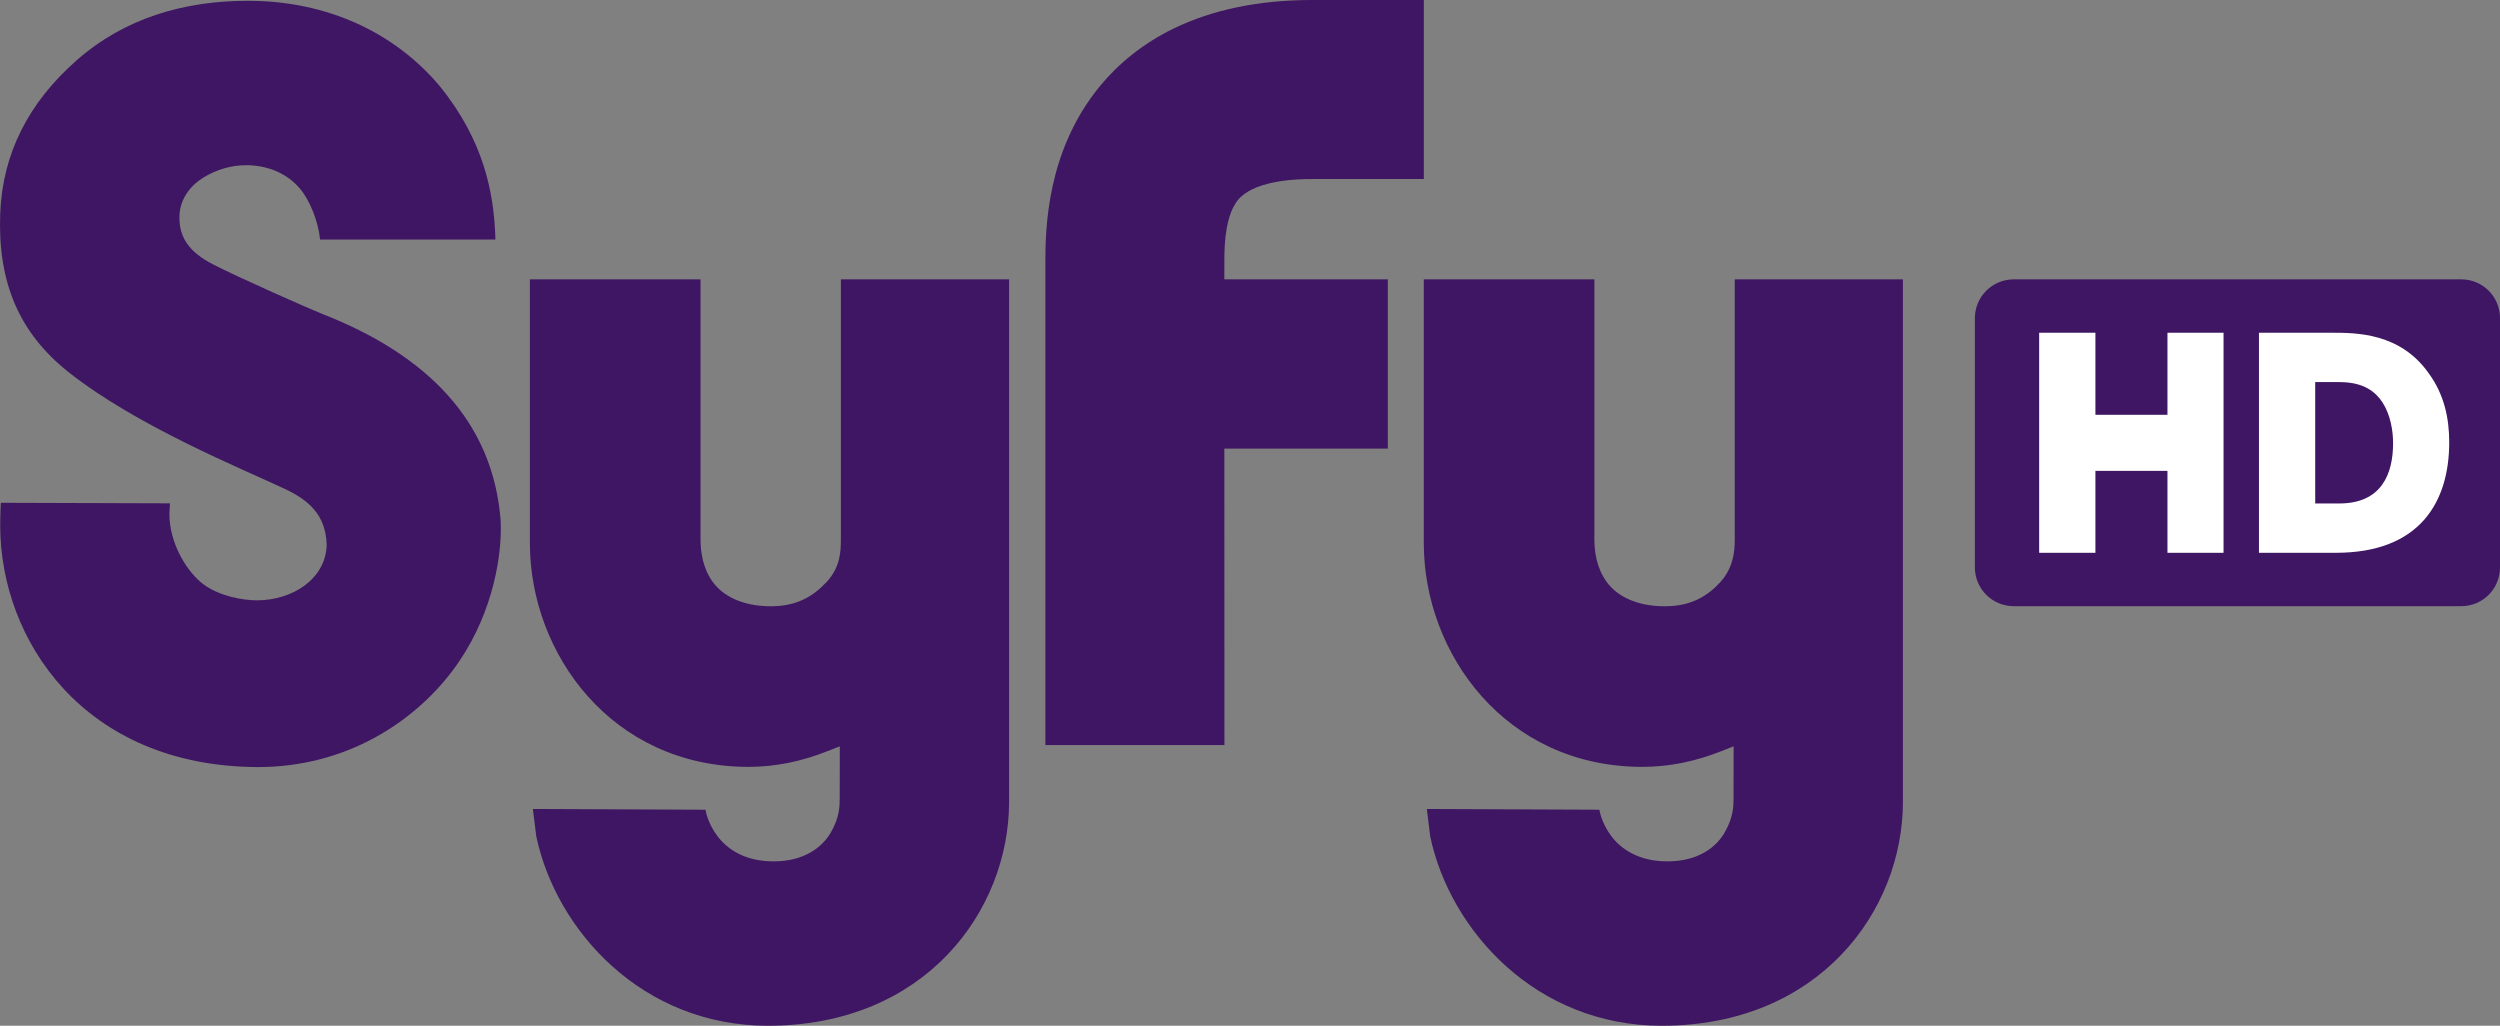 <?xml version="1.0" encoding="UTF-8" standalone="no"?>
<svg
   xmlns:dc="http://purl.org/dc/elements/1.1/"
   xmlns:cc="http://creativecommons.org/ns#"
   xmlns:rdf="http://www.w3.org/1999/02/22-rdf-syntax-ns#"
   xmlns:svg="http://www.w3.org/2000/svg"
   xmlns="http://www.w3.org/2000/svg"
   xmlns:sodipodi="http://sodipodi.sourceforge.net/DTD/sodipodi-0.dtd"
   xmlns:inkscape="http://www.inkscape.org/namespaces/inkscape"
   height="246.18"
   viewBox="0 0 600 246.18"
   width="600"
   version="1.1"
   id="svg2"
   inkscape:version="0.91 r13725"
   sodipodi:docname="Syfy HD - Dark.svg">
  <rect x="0" y="0" width="600" height="246.18" fill="#808080" stroke="none"/>
  <defs
     id="defs18" />
  <sodipodi:namedview
     pagecolor="#ffffff"
     bordercolor="#666666"
     borderopacity="1"
     objecttolerance="10"
     gridtolerance="10"
     guidetolerance="10"
     inkscape:pageopacity="0"
     inkscape:pageshadow="2"
     inkscape:window-width="1920"
     inkscape:window-height="1017"
     id="namedview16"
     showgrid="false"
     inkscape:zoom="1.357645"
     inkscape:cx="302.60501"
     inkscape:cy="133.82763"
     inkscape:window-x="-8"
     inkscape:window-y="-8"
     inkscape:window-maximized="1"
     inkscape:current-layer="svg2" />
  <path
     style="fill:#3f1663;fill-rule:evenodd"
     inkscape:connector-curvature="0"
     id="path14"
     d="m 483.28,67.046 c -5.14,0 -9.31,4.176 -9.31,9.313 l 0,59.811 c 0,5.14 4.17,9.31 9.31,9.31 l 107.44,0 c 5.14,0 9.28,-4.17 9.28,-9.31 l 0,-59.811 c 0,-5.137 -4.14,-9.313 -9.28,-9.313 z"
     sodipodi:nodetypes="sssssssss" />
  <path
     style="fill:#3f1663;fill-rule:evenodd"
     inkscape:connector-curvature="0"
     id="path6"
     d="m 0.051,126.29 c 0,0 0.022,-3.53 0.154,-5.62 l 40.585,0.13 -0.132,2.47 c -0.044,7.25 4.365,14.18 8.245,17.02 3.88,2.84 9.414,3.79 12.809,3.79 8.664,-0.02 16.601,-5.31 16.689,-13.47 -0.286,-7.1 -4.321,-10.58 -10.075,-13.29 -5.158,-2.43 -14.021,-6.18 -23.611,-10.94 -9.612,-4.76 -19.996,-10.536 -28.175,-16.995 -11.816,-9.347 -17.129,-21.407 -16.489,-38.183 0.551,-14.286 6.768,-26.565 18.363,-36.749 11.618,-10.207 25.926,-14.264 41.071,-14.264 19.268,-4.3e-4 35.362,7.782 46.014,20.436 10.8,13.272 12.87,25.838 13.33,35.075 l 0.07,1.786 -42.086,0 c -0.419,-4.343 -2.469,-9.524 -4.938,-12.346 -2.888,-3.329 -7.341,-5.511 -12.919,-5.489 -3.219,0 -6.988,0.97 -10.185,2.998 -3.13,1.94 -5.71,5.203 -5.71,9.502 -0.044,4.651 2.139,8.267 8.091,11.31 5.864,3.042 23.545,10.847 26.036,11.817 C 102.41,85.11 118.35,101.01 120.16,125.01 l 0.04,1.68 c 0.04,8.11 -2.4,22.18 -11.71,34.43 -9.321,12.26 -25.459,22.98 -46.601,22.98 -41.821,-0.16 -61.75,-30.52 -61.839,-57.81" />
  <path
     style="fill:#3f1663;fill-rule:evenodd"
     inkscape:connector-curvature="0"
     id="path8"
     d="m 184.38,246.18 c 37.78,-0.04 57.73,-27.65 57.8,-53.62 l 0,-125.52 -40.37,-0.005 0,52.075 0,10.42 c 0,2.87 -0.17,6.66 -3.43,10.15 -3.07,3.28 -6.95,5.84 -13.41,5.82 -6.72,0.02 -11.51,-2.47 -13.93,-5.87 -2.43,-3.37 -2.89,-7.27 -2.91,-10.1 l 0,-62.495 -40.96,0 0,63.405 c 0.06,26.41 19.6,53.57 52.44,53.61 6.42,0 12.77,-1.3 18.96,-3.77 l 2.98,-1.16 0,3.19 -0.02,9.2 c 0,1.89 -0.02,4.6 -2.07,8.17 -2.01,3.58 -6.44,7.1 -13.89,7.04 -6.73,0.02 -11.03,-2.93 -13.32,-5.98 -2.34,-3.04 -2.87,-5.99 -2.93,-6.41 l -41.43,-0.18 0.82,6.61 c 4.83,22.65 25.46,45.46 55.67,45.42" />
  <path
     style="fill:#3f1663;fill-rule:evenodd"
     inkscape:connector-curvature="0"
     id="path10"
     d="m 398.9,246.18 c 37.79,-0.04 57.74,-27.65 57.8,-53.62 l 0,-125.52 -40.36,-0.005 0,52.075 0,10.42 c 0,2.87 -0.36,6.75 -3.44,10.15 -3.02,3.3 -6.95,5.84 -13.38,5.82 -6.75,0.02 -11.51,-2.47 -13.94,-5.87 -2.44,-3.37 -2.91,-7.27 -2.93,-10.1 l 0,-62.495 -40.94,0 0,63.405 c 0.05,26.41 19.58,53.57 52.43,53.61 6.41,0 12.76,-1.3 18.96,-3.77 l 2.97,-1.16 0,3.19 -0.02,9.2 c 0,1.94 -0.04,4.6 -2.07,8.17 -1.99,3.58 -6.42,7.1 -13.87,7.04 -6.72,0.02 -11.04,-2.93 -13.34,-5.98 -2.33,-3.04 -2.84,-5.99 -2.93,-6.41 l -41.4,-0.18 0.81,6.61 c 4.81,22.65 25.45,45.46 55.65,45.42" />
  <path
     style="fill:#3f1663;fill-rule:evenodd"
     inkscape:connector-curvature="0"
     id="path12"
     d="m 333.08,67.041 -39.24,0 0,-4.299 c 0,-2.602 0.11,-5.401 0.57,-7.937 0.33,-1.874 0.84,-3.527 1.43,-4.762 0.97,-1.895 1.68,-2.843 3.82,-4.144 2.14,-1.257 6.55,-2.932 15.28,-2.932 l 26.78,0 0,-42.967 -26.78,0 c -12.72,0 -23.9,2.271 -33.38,6.9 -7.08,3.44 -13.03,8.268 -17.46,13.624 -6.7,8.091 -9.9,16.909 -11.51,24.317 -1.59,7.452 -1.7,13.823 -1.7,17.901 l 0,116.07 42.97,0 -0.02,-71.14 39.24,0 0,-40.631 z" />
  <path
     style="fill:#ffffff;fill-rule:evenodd;fill-opacity:1"
     inkscape:connector-curvature="0"
     id="path14-2"
     d="m 489.4,79.858 13.5,0 0,19.688 17.29,0 0,-19.688 13.46,0 0,52.812 -13.46,0 0,-19.66 -17.29,0 0,19.66 -13.5,0 z m 52.75,0 17.47,0 c 5.93,0 16.51,0.012 23.35,9.844 3.63,5.005 4.84,10.658 4.84,16.438 0,14.42 -7.13,26.53 -27.19,26.53 l -18.47,0 0,-52.811 z m 13.5,11.844 0,29.128 5.79,0 c 10.05,0 12.9,-6.98 12.9,-14.47 0,-3 -0.62,-6.816 -2.56,-9.814 -1.57,-2.359 -4.29,-4.844 -10.28,-4.844 z"
     sodipodi:nodetypes="ccccccccccccccscsscccccsscsc" />
</svg>
